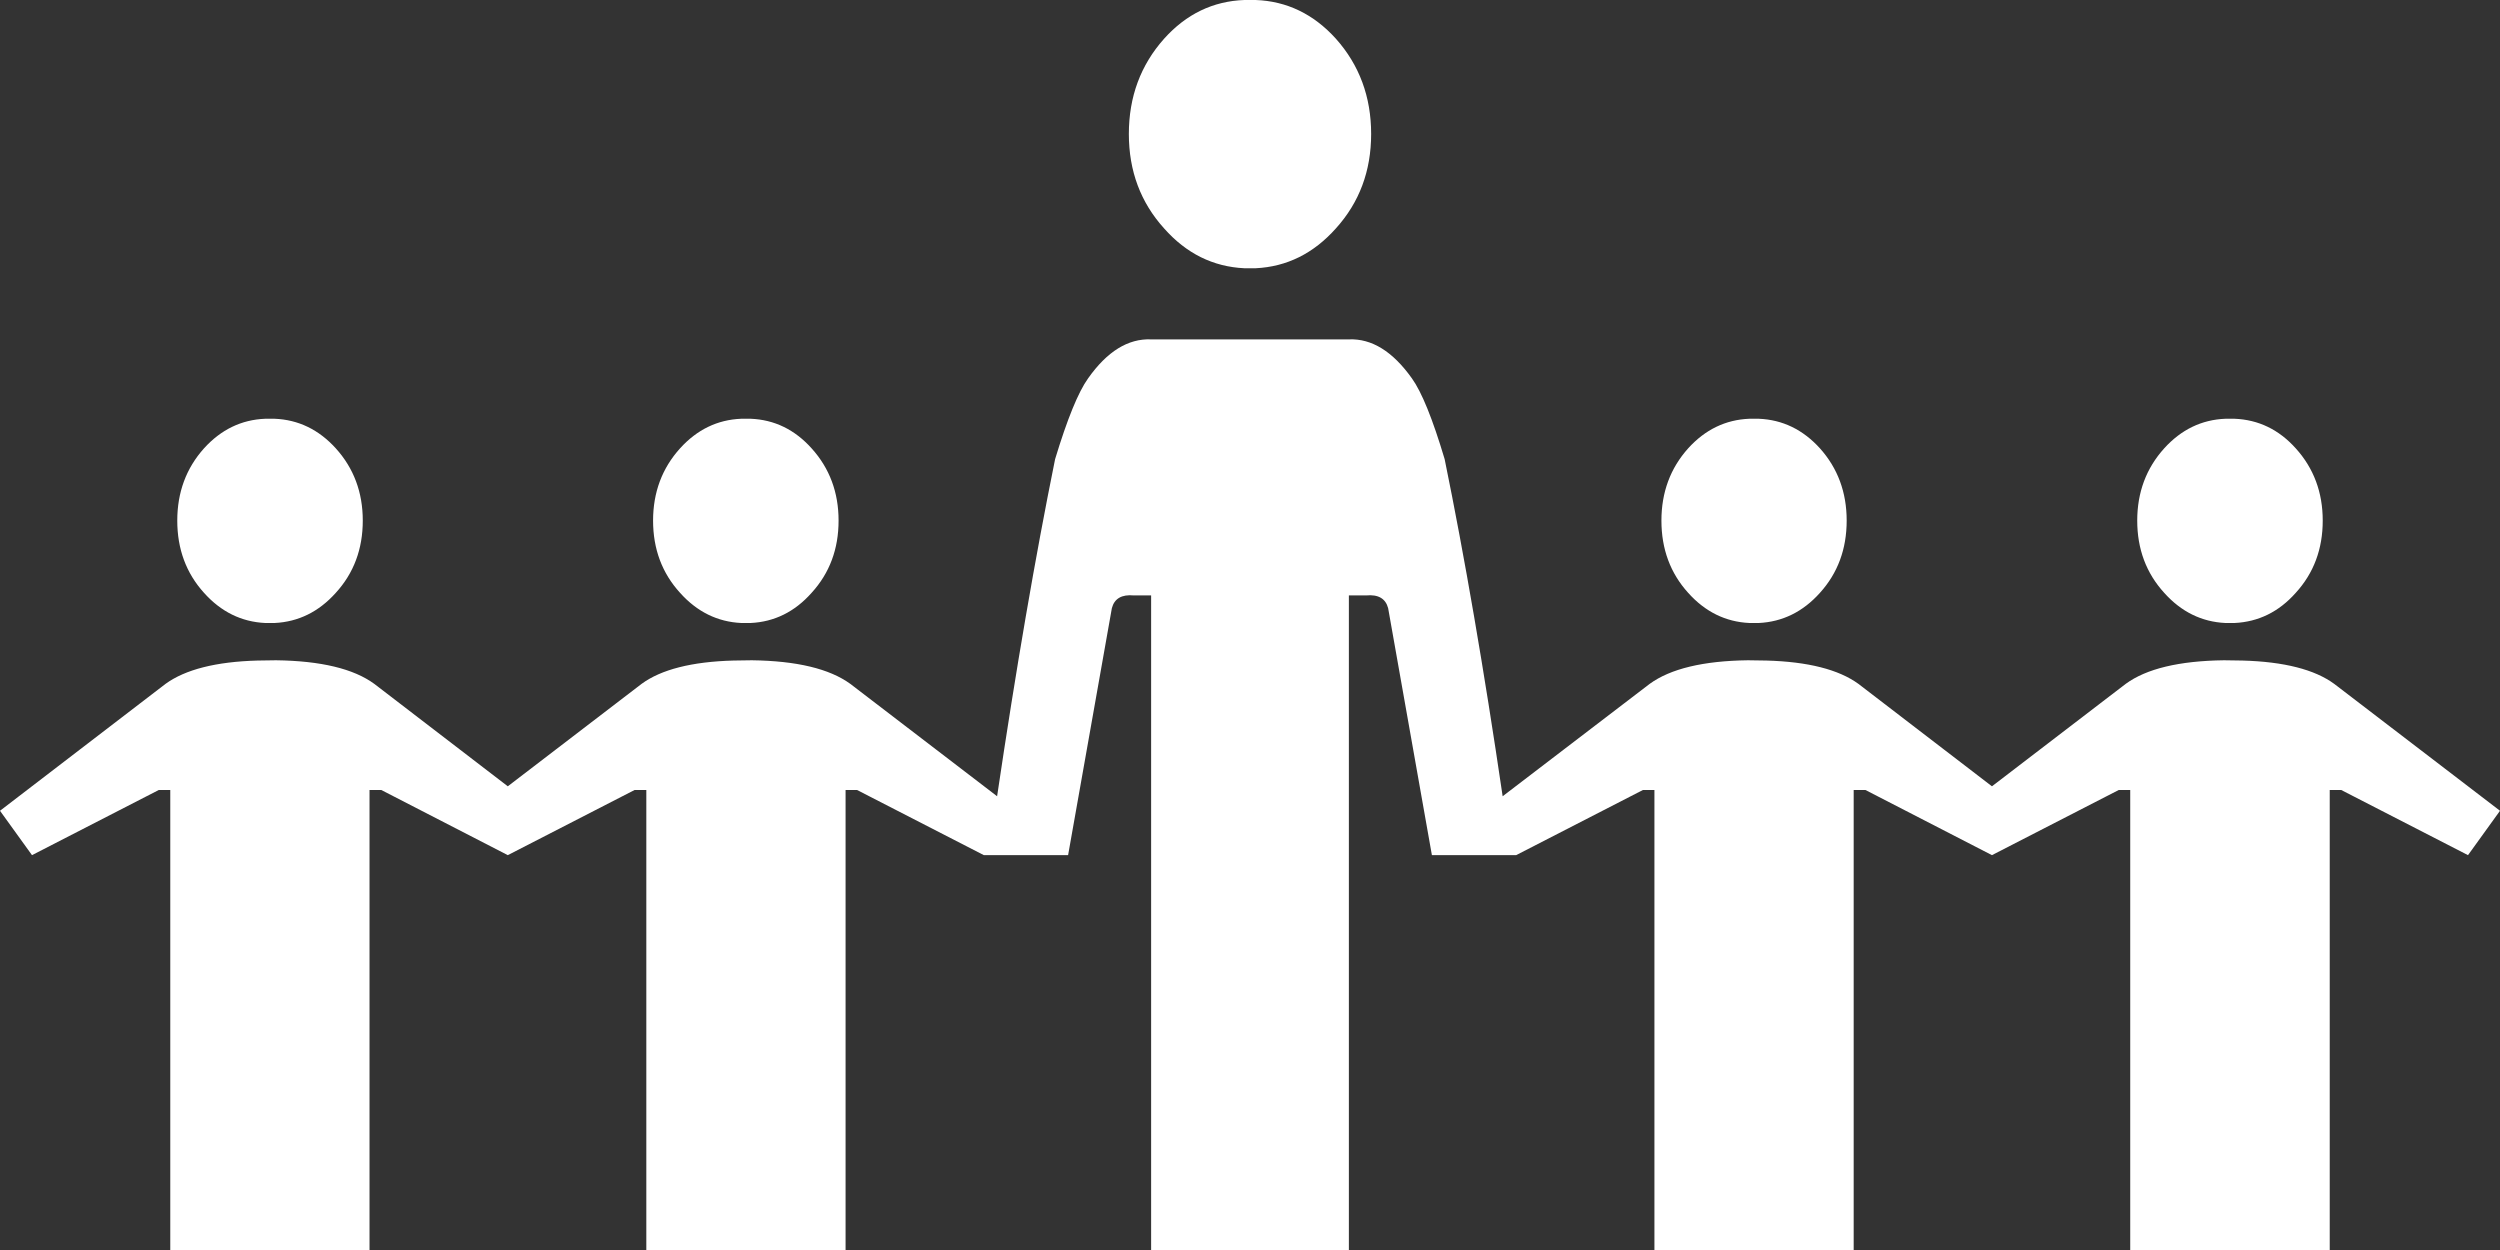 <svg width="100" height="50" viewBox="0 0 100 50" fill="none" xmlns="http://www.w3.org/2000/svg">
<rect x="0" y="0" width="100" height="50" fill="#333333" stroke="none"/>
<path fill-rule="evenodd" clip-rule="evenodd" d="M93.649 31.6H93.189V50H85.209V31.6H84.749L79.678 34.206L74.618 31.6H74.147V50H66.177V31.6H65.717L60.646 34.206H57.276L55.526 24.329C55.425 23.942 55.132 23.771 54.645 23.817H53.955V50H46.045V23.817H45.355C44.868 23.771 44.575 23.942 44.474 24.329L42.724 34.206H39.354L34.283 31.6H33.823V50H25.853V31.6H25.383L20.312 34.206L15.252 31.6H14.781V50H6.811V31.6H6.351L1.28 34.206L0 32.431L6.621 27.355C7.414 26.779 8.641 26.468 10.301 26.422L11.041 26.411C12.835 26.434 14.145 26.749 14.972 27.355L20.312 31.452L25.663 27.355C26.449 26.779 27.673 26.468 29.333 26.422L30.073 26.411C31.866 26.434 33.18 26.749 34.013 27.355L39.884 31.85C40.637 26.775 41.411 22.28 42.204 18.366C42.691 16.758 43.131 15.681 43.524 15.134C44.284 14.057 45.124 13.537 46.045 13.575H53.955C54.869 13.537 55.709 14.057 56.476 15.134C56.869 15.681 57.306 16.758 57.786 18.366C58.586 22.28 59.359 26.775 60.106 31.85L65.987 27.355C66.82 26.749 68.13 26.434 69.917 26.411L70.657 26.422C72.317 26.468 73.544 26.779 74.337 27.355L79.678 31.452L85.028 27.355C85.855 26.749 87.165 26.434 88.959 26.411L89.699 26.422C91.359 26.468 92.583 26.779 93.369 27.355L100 32.431L98.72 34.206L93.649 31.6ZM32.463 23.714C31.79 24.473 30.976 24.875 30.023 24.92H29.653C28.7 24.875 27.883 24.473 27.203 23.714C26.483 22.925 26.123 21.962 26.123 20.824C26.123 19.694 26.483 18.73 27.203 17.933C27.883 17.183 28.7 16.788 29.653 16.75H30.023C30.976 16.788 31.79 17.183 32.463 17.933C33.183 18.73 33.543 19.694 33.543 20.824C33.543 21.962 33.183 22.925 32.463 23.714ZM53.435 9.137C52.542 10.139 51.472 10.67 50.225 10.73H49.775C48.522 10.67 47.451 10.139 46.565 9.137C45.625 8.098 45.154 6.839 45.154 5.36C45.154 3.873 45.625 2.602 46.565 1.548C47.451 0.561 48.522 0.046 49.775 0H50.225C51.472 0.046 52.542 0.561 53.435 1.548C54.375 2.602 54.846 3.873 54.846 5.36C54.846 6.839 54.375 8.098 53.435 9.137ZM73.867 20.824C73.867 21.962 73.511 22.925 72.797 23.714C72.117 24.473 71.3 24.875 70.347 24.92H69.977C69.024 24.875 68.207 24.473 67.527 23.714C66.813 22.925 66.457 21.962 66.457 20.824C66.457 19.694 66.813 18.73 67.527 17.933C68.207 17.183 69.024 16.788 69.977 16.75H70.347C71.3 16.788 72.117 17.183 72.797 17.933C73.511 18.73 73.867 19.694 73.867 20.824ZM89.379 16.75C90.339 16.788 91.156 17.183 91.829 17.933C92.549 18.73 92.909 19.694 92.909 20.824C92.909 21.962 92.549 22.925 91.829 23.714C91.156 24.473 90.339 24.875 89.379 24.92H89.019C88.066 24.875 87.249 24.473 86.569 23.714C85.849 22.925 85.489 21.962 85.489 20.824C85.489 19.694 85.849 18.73 86.569 17.933C87.249 17.183 88.066 16.788 89.019 16.75H89.379ZM13.431 17.933C14.151 18.73 14.511 19.694 14.511 20.824C14.511 21.962 14.151 22.925 13.431 23.714C12.751 24.473 11.934 24.875 10.981 24.92H10.611C9.658 24.875 8.841 24.473 8.161 23.714C7.447 22.925 7.091 21.962 7.091 20.824C7.091 19.694 7.447 18.73 8.161 17.933C8.841 17.183 9.658 16.788 10.611 16.75H10.981C11.934 16.788 12.751 17.183 13.431 17.933Z" fill="white"/>
</svg>
